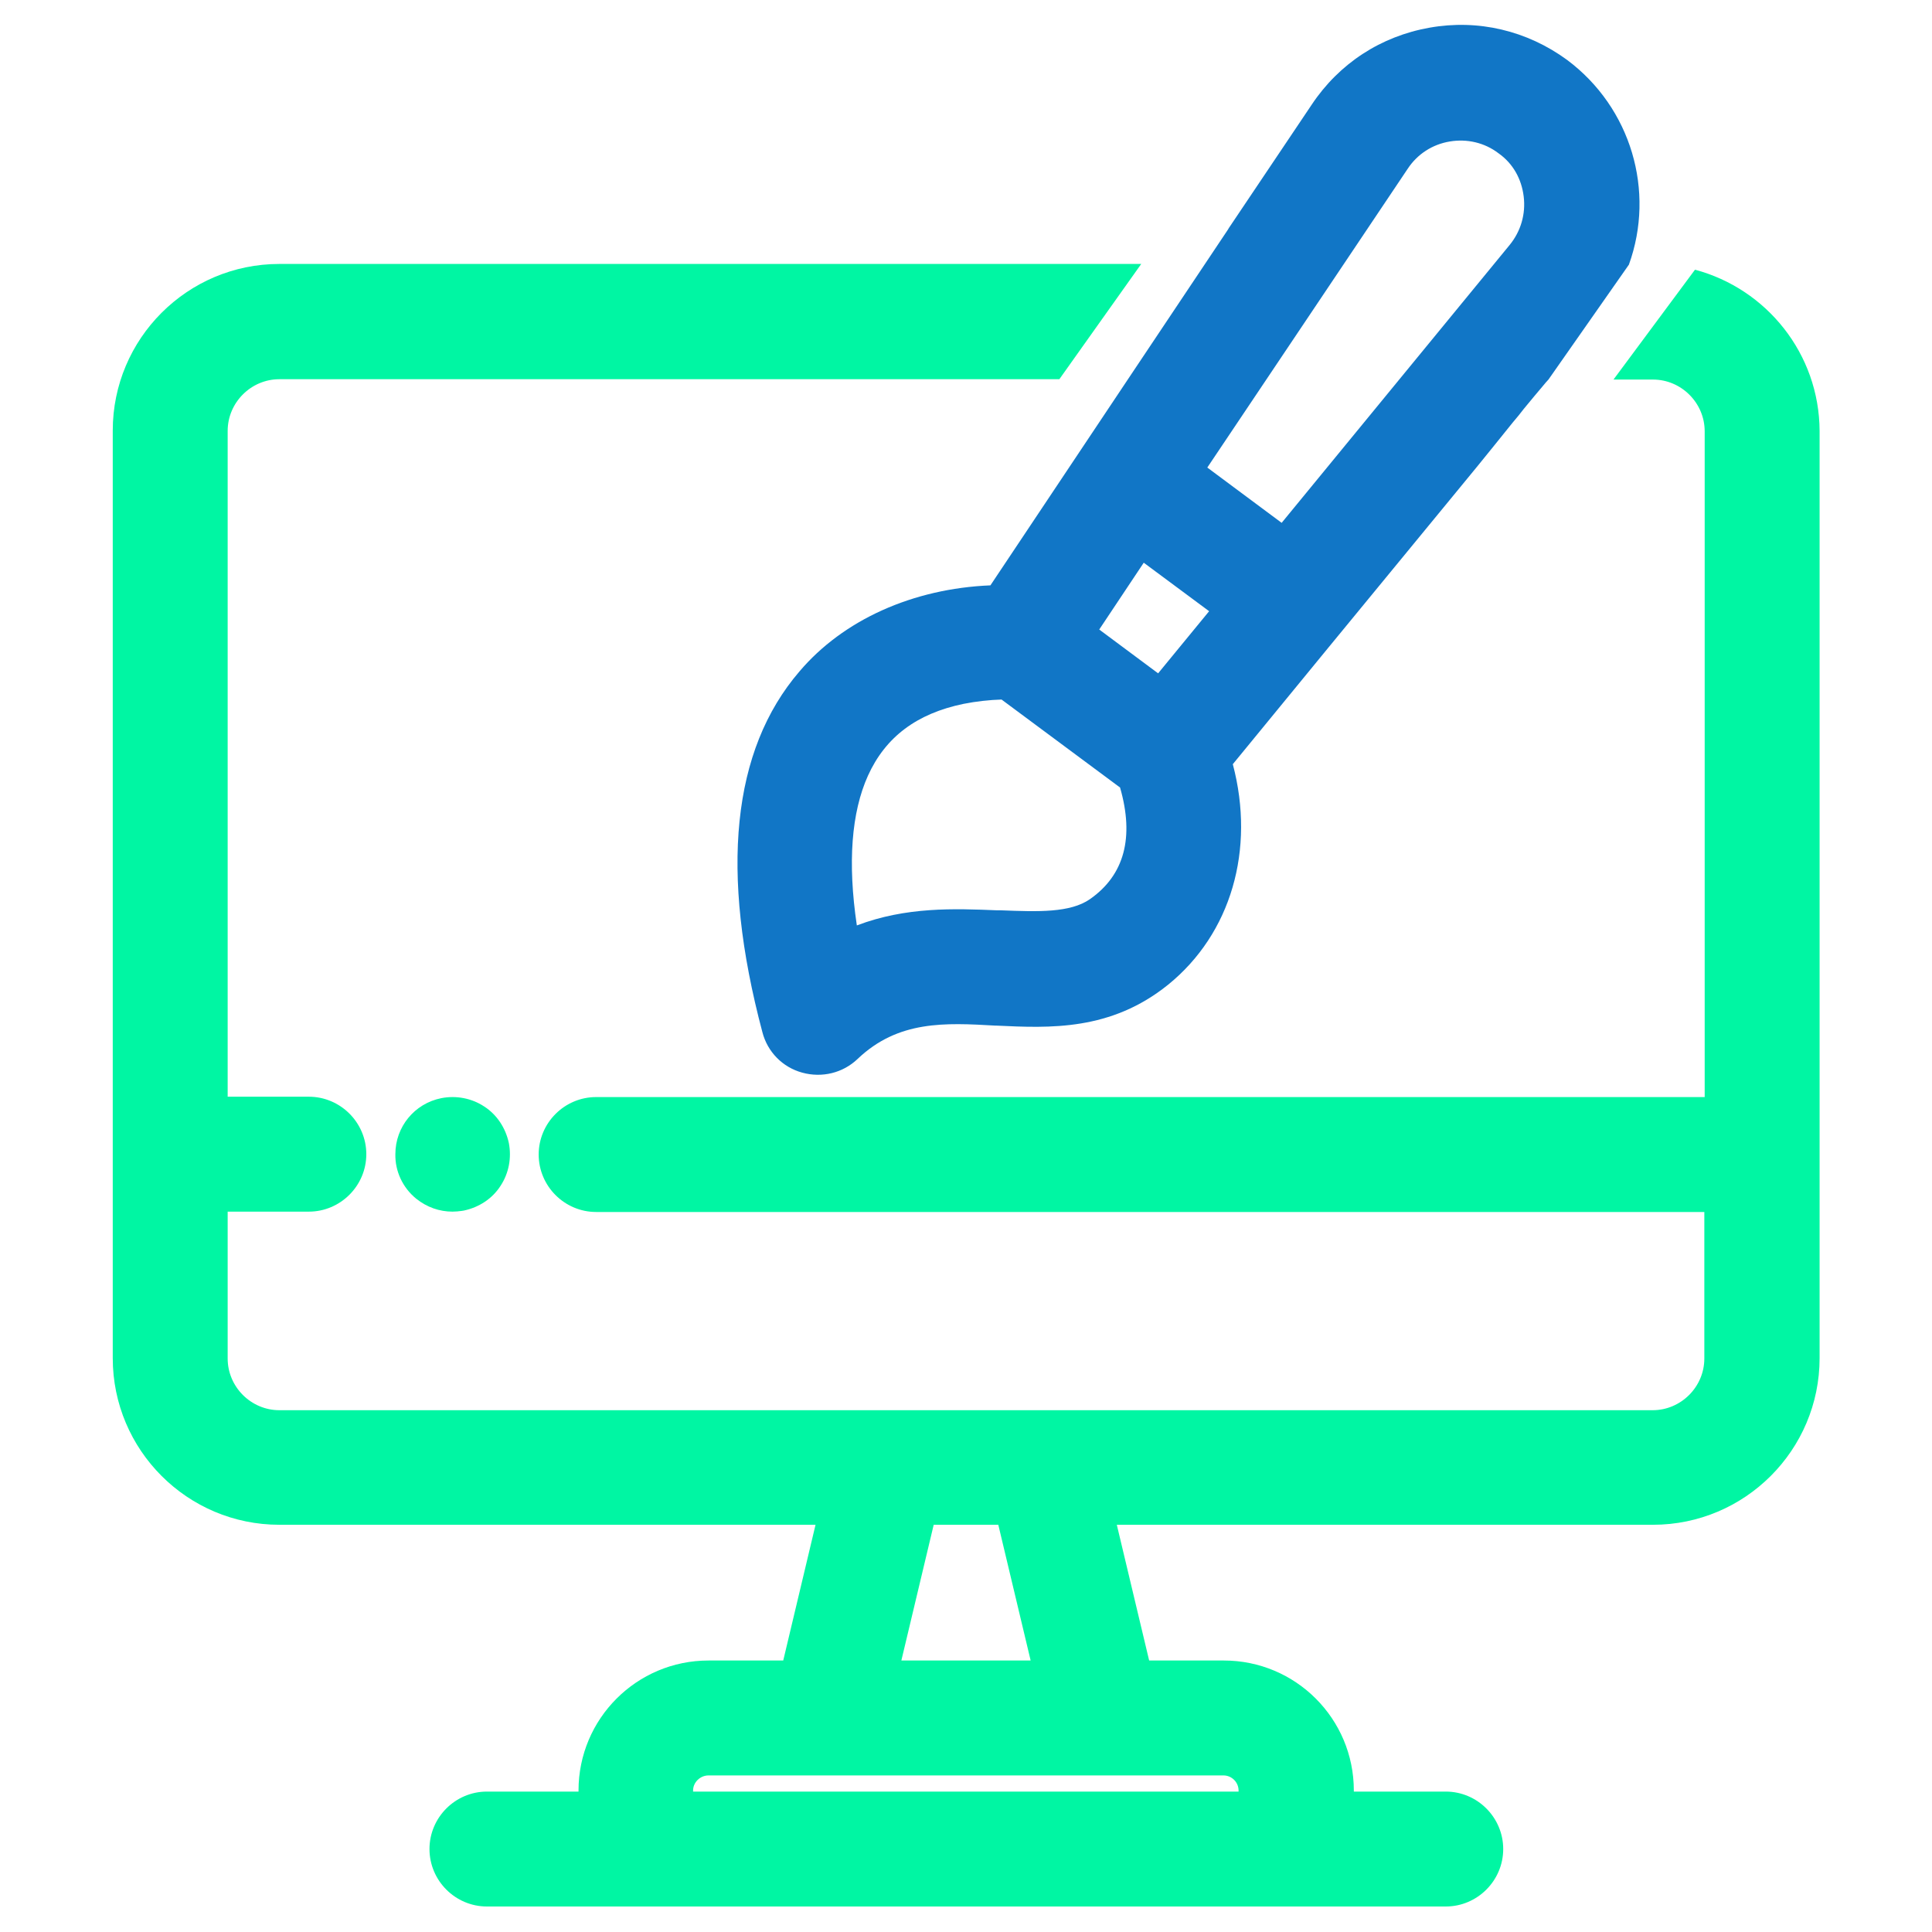 <svg width="50" height="50" viewBox="0 0 50 50" fill="none" xmlns="http://www.w3.org/2000/svg">
<path d="M43.866 6.98L41.757 9.823H42.779C43.513 9.823 44.117 10.428 44.117 11.162V28.392H15.428C14.61 28.392 13.941 29.061 13.941 29.879C13.941 30.697 14.61 31.366 15.428 31.366H44.108V35.158C44.108 35.892 43.504 36.496 42.77 36.496H7.23C6.496 36.496 5.892 35.892 5.892 35.158V31.357H7.993C8.81 31.357 9.48 30.688 9.48 29.87C9.48 29.052 8.81 28.383 7.993 28.383H5.892V11.152C5.892 10.418 6.496 9.814 7.23 9.814H27.416L29.535 6.831H7.23C4.851 6.831 2.918 8.764 2.918 11.143V35.149C2.918 37.528 4.851 39.461 7.23 39.461H21.106L20.27 42.974H18.336C16.478 42.974 14.972 44.48 14.972 46.338V46.366H12.602C11.784 46.366 11.115 47.035 11.115 47.853C11.115 48.671 11.784 49.34 12.602 49.34H37.416C38.234 49.34 38.903 48.671 38.903 47.853C38.903 47.035 38.234 46.366 37.416 46.366H35.037V46.338C35.037 44.48 33.532 42.974 31.673 42.974H29.74L28.903 39.461H42.779C45.158 39.461 47.091 37.528 47.091 35.149V11.152C47.082 9.154 45.716 7.472 43.866 6.98ZM24.164 39.461H25.836L26.673 42.974H23.327L24.164 39.461ZM31.664 45.948C31.877 45.948 32.054 46.124 32.054 46.338V46.366H17.937V46.338C17.937 46.124 18.123 45.948 18.336 45.948H31.664Z" fill="#00F6A3"/>
<path d="M40.558 1.552C39.517 0.79 38.253 0.493 36.998 0.716C35.734 0.939 34.656 1.645 33.95 2.704L31.803 5.901L31.775 5.948L29.192 9.814L28.448 10.929L25.632 15.149C23.625 15.232 21.822 16.041 20.688 17.379C18.941 19.414 18.625 22.556 19.73 26.71C19.861 27.221 20.251 27.621 20.762 27.76C21.273 27.9 21.812 27.77 22.193 27.407C23.244 26.403 24.461 26.468 25.762 26.543H25.79C27.175 26.608 28.745 26.682 30.232 25.483C31.859 24.163 32.491 21.989 31.905 19.777C32.788 18.699 35.66 15.195 37.788 12.611C38.113 12.221 38.411 11.849 38.69 11.505L38.959 11.171L39.154 10.929C39.257 10.809 39.349 10.697 39.433 10.585C39.628 10.344 39.805 10.139 39.944 9.972C39.991 9.916 40.028 9.87 40.074 9.823L42.156 6.849C42.844 4.944 42.212 2.788 40.558 1.552ZM28.206 23.271C27.695 23.625 26.868 23.597 25.911 23.559H25.809C24.693 23.513 23.448 23.466 22.175 23.95C21.933 22.323 22.035 21.022 22.463 20.074C22.918 19.071 23.727 18.466 24.935 18.216C25.26 18.151 25.613 18.113 25.92 18.104L28.987 20.381C29.359 21.673 29.099 22.649 28.206 23.271ZM29.972 17.426L28.448 16.292L29.6 14.563L31.292 15.818L29.972 17.426ZM39.071 6.338L33.169 13.531L31.245 12.1L36.431 4.368C36.682 3.987 37.072 3.736 37.519 3.662C37.965 3.587 38.42 3.69 38.783 3.968C39.154 4.229 39.377 4.628 39.433 5.084C39.489 5.539 39.359 5.985 39.071 6.338Z" fill="#1176C6"/>
<path d="M10.771 31.022C11.05 31.245 11.375 31.357 11.71 31.357C11.794 31.357 11.877 31.348 11.952 31.338L12.007 31.329C12.398 31.245 12.742 31.022 12.955 30.688C13.169 30.363 13.243 29.963 13.169 29.582C13.085 29.192 12.862 28.848 12.528 28.634C12.203 28.42 11.803 28.346 11.422 28.42C10.725 28.559 10.232 29.164 10.232 29.87C10.223 30.307 10.418 30.734 10.771 31.022Z" fill="#00F6A3"/>
</svg>
